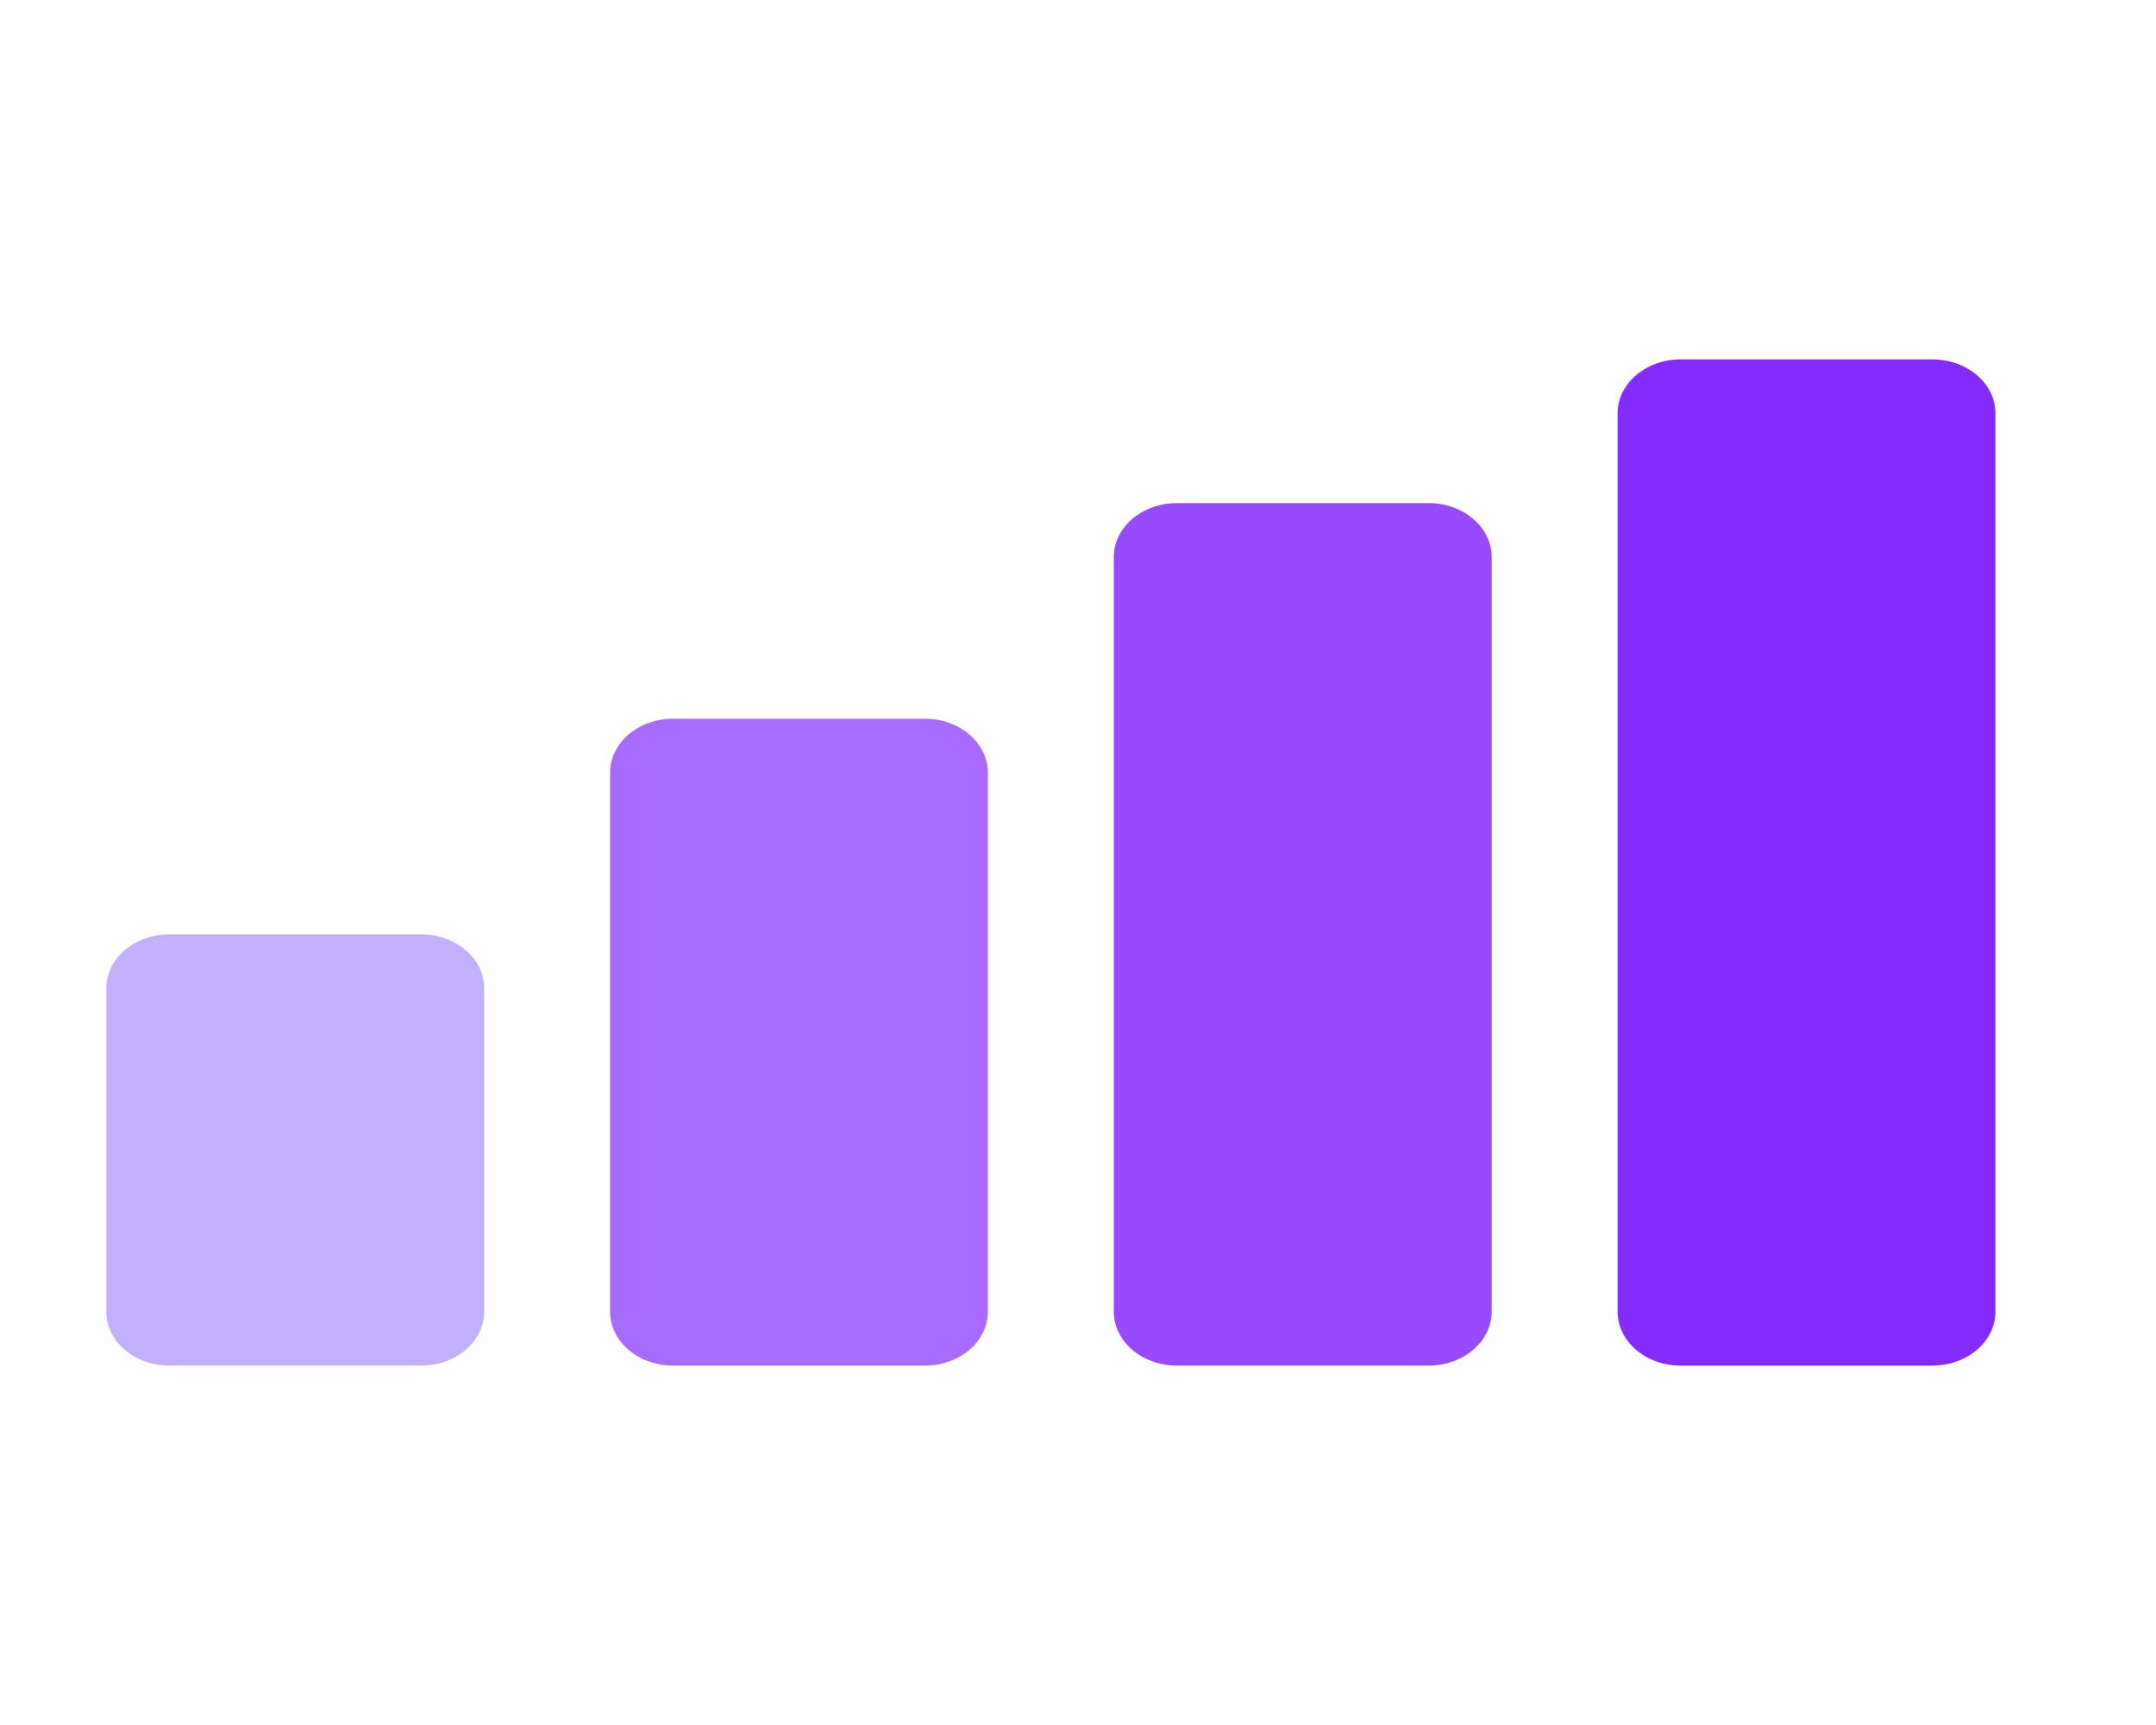 <svg width="25" height="20" viewBox="0 0 25 20" fill="none" xmlns="http://www.w3.org/2000/svg">
<path d="M22.408 15.833H19.487C19.084 15.833 18.757 15.553 18.757 15.208V4.792C18.757 4.447 19.084 4.167 19.487 4.167H22.408C22.811 4.167 23.138 4.447 23.138 4.792V15.208C23.138 15.553 22.811 15.833 22.408 15.833Z" fill="#852BFF"/>
<path d="M16.566 15.833H13.646C13.243 15.833 12.915 15.553 12.915 15.208V6.458C12.915 6.113 13.243 5.833 13.646 5.833H16.566C16.969 5.833 17.297 6.113 17.297 6.458V15.208C17.297 15.553 16.969 15.833 16.566 15.833Z" fill="#852BFF" fill-opacity="0.85"/>
<path d="M10.725 15.833H7.804C7.401 15.833 7.074 15.553 7.074 15.208V8.958C7.074 8.613 7.401 8.333 7.804 8.333H10.725C11.128 8.333 11.455 8.613 11.455 8.958V15.208C11.455 15.553 11.128 15.833 10.725 15.833Z" fill="#852BFF" fill-opacity="0.7"/>
<path d="M4.884 15.833H1.963C1.56 15.833 1.233 15.553 1.233 15.208V11.458C1.233 11.113 1.56 10.833 1.963 10.833H4.884C5.287 10.833 5.614 11.113 5.614 11.458V15.208C5.614 15.553 5.287 15.833 4.884 15.833Z" fill="#6A37FF" fill-opacity="0.4"/>
</svg>

